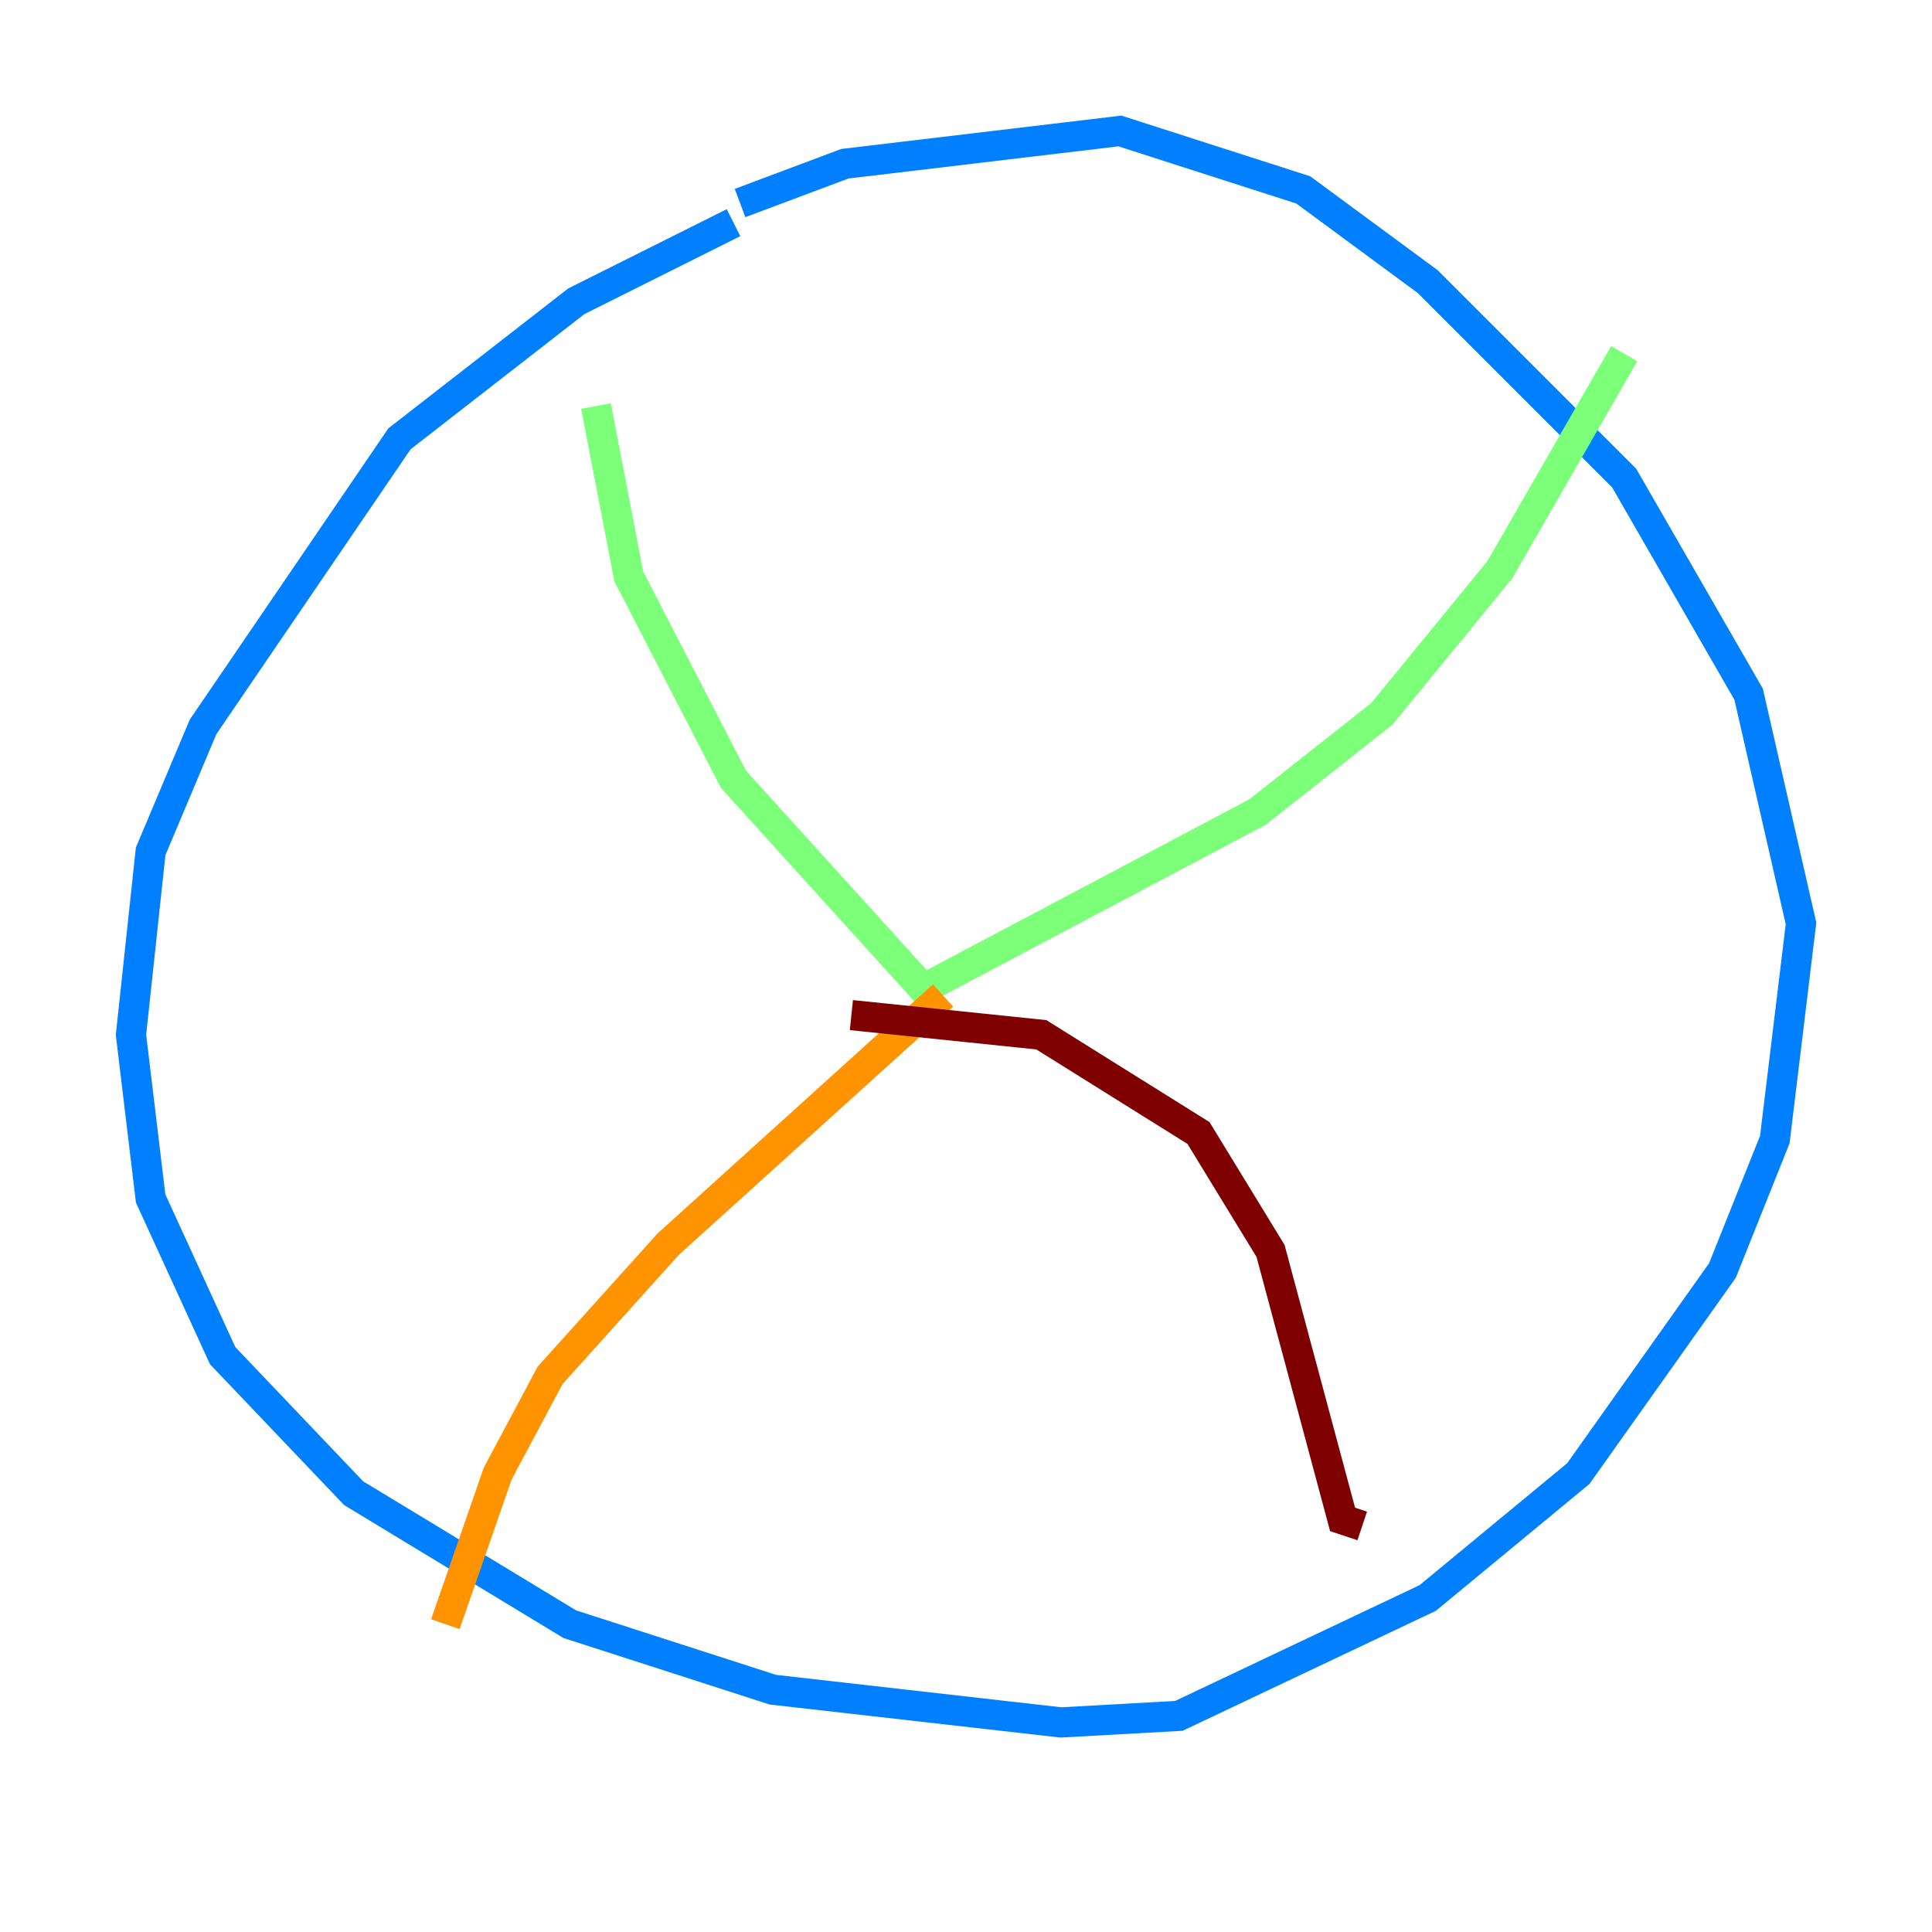 <?xml version="1.0" encoding="utf-8" ?>
<svg baseProfile="tiny" height="128" version="1.2" viewBox="0,0,128,128" width="128" xmlns="http://www.w3.org/2000/svg" xmlns:ev="http://www.w3.org/2001/xml-events" xmlns:xlink="http://www.w3.org/1999/xlink"><defs /><polyline fill="none" points="49.464,17.356 49.464,17.356" stroke="#00007f" stroke-width="2" /><polyline fill="none" points="48.597,14.752 38.183,19.959 26.468,29.071 13.451,48.163 9.98,56.407 8.678,68.556 9.98,79.403 14.752,89.817 23.43,98.929 37.749,107.607 51.2,111.946 70.291,114.115 78.102,113.681 94.59,105.871 104.57,97.627 114.115,84.176 117.586,75.498 119.322,61.18 115.851,45.993 107.607,31.675 94.59,18.658 86.346,12.583 74.197,8.678 55.973,10.848 49.031,13.451" stroke="#0080ff" stroke-width="2" /><polyline fill="none" points="39.485,26.902 41.654,38.183 48.597,51.634 61.18,65.519 83.308,53.803 91.552,47.295 99.363,37.749 107.607,23.43" stroke="#7cff79" stroke-width="2" /><polyline fill="none" points="62.481,65.953 44.258,82.441 36.447,91.119 32.976,97.627 29.505,107.607" stroke="#ff9400" stroke-width="2" /><polyline fill="none" points="56.407,67.254 68.99,68.556 79.403,75.064 84.176,82.875 88.949,100.664 90.251,101.098" stroke="#7f0000" stroke-width="2" /></svg>